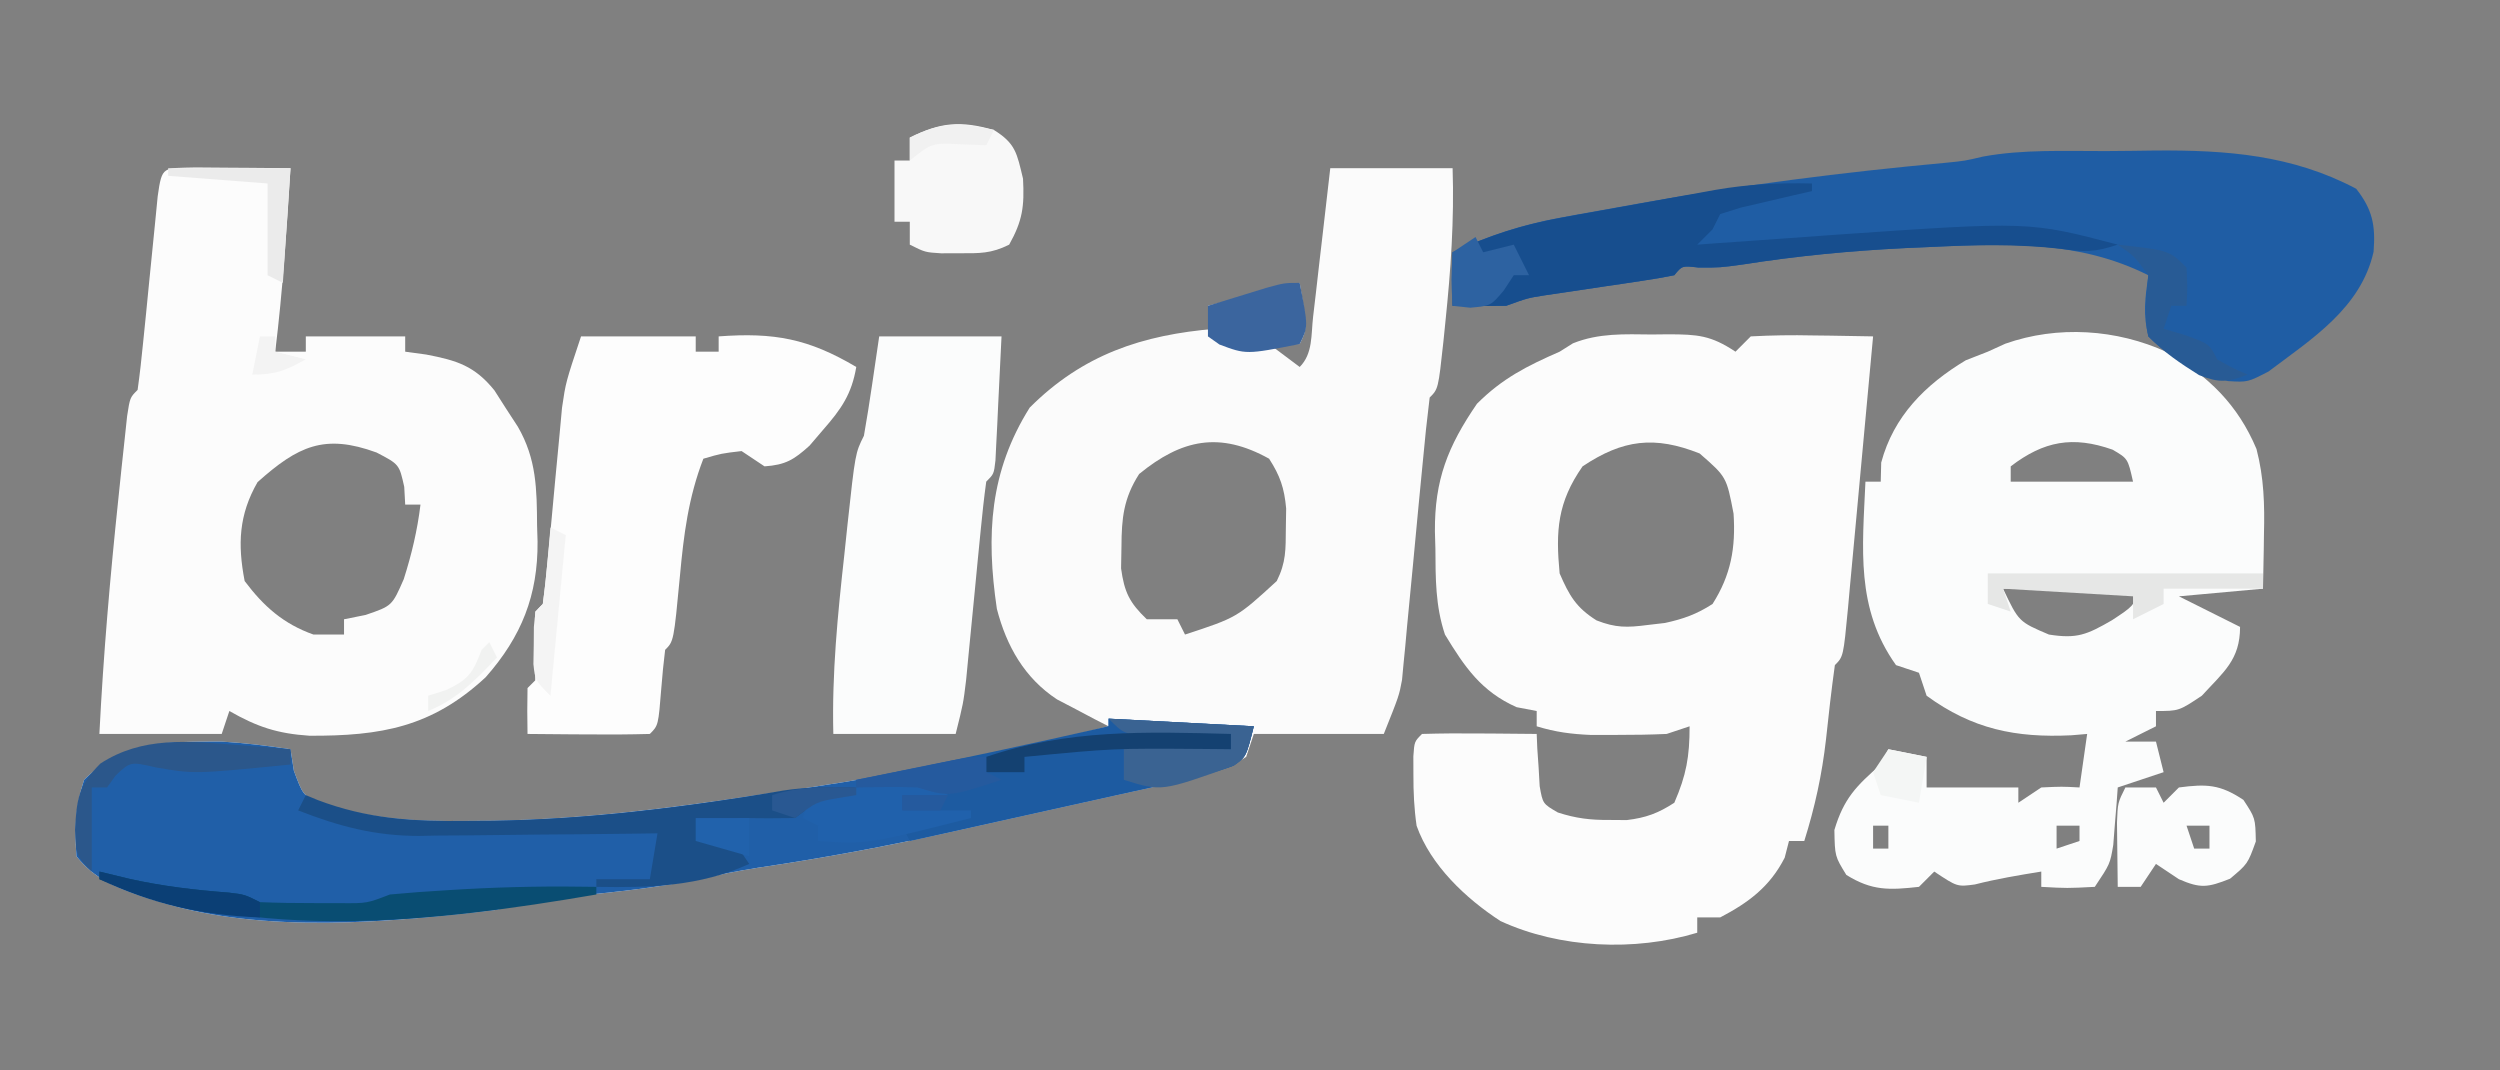 <?xml version="1.0" encoding="UTF-8"?>
<svg version="1.1" xmlns="http://www.w3.org/2000/svg" width="327" height="140">
<rect width="100%" height="100%" fill="#808080" stroke="none"/>
<path d="M0 0 C5.28 0 10.56 0 16 0 C16.222 6.764 15.76 13.342 15.062 20.062 C14.976 20.92 14.889 21.778 14.799 22.661 C14.126 28.874 14.126 28.874 13 30 C12.65 32.819 12.356 35.625 12.098 38.453 C11.928 40.204 11.758 41.956 11.588 43.707 C11.324 46.476 11.063 49.245 10.805 52.015 C10.555 54.683 10.295 57.349 10.035 60.016 C9.924 61.252 9.924 61.252 9.811 62.513 C9.734 63.29 9.657 64.067 9.578 64.868 C9.483 65.886 9.483 65.886 9.386 66.925 C9 69 9 69 7 74 C1.39 74 -4.22 74 -10 74 C-10.33 74.99 -10.66 75.98 -11 77 C-14.003 78.933 -17.164 79.615 -20.625 80.375 C-21.767 80.629 -22.909 80.883 -24.086 81.145 C-24.71 81.281 -25.333 81.417 -25.976 81.557 C-28.165 82.036 -30.352 82.523 -32.539 83.012 C-36.291 83.849 -40.044 84.682 -43.798 85.512 C-46.116 86.026 -48.433 86.542 -50.75 87.059 C-58.755 88.837 -66.751 90.294 -74.863 91.5 C-77.5 91.92 -80.081 92.426 -82.688 93 C-88.353 94.191 -94.09 94.728 -99.844 95.303 C-103.049 95.63 -105.934 95.978 -109 97 C-122.86 98.653 -139.512 100.178 -153 96 C-153.746 95.771 -154.493 95.541 -155.262 95.305 C-158.851 94.08 -161.619 92.985 -164 90 C-164.266 86.27 -164.185 83.554 -163 80 C-157.654 74.74 -152.166 75.034 -145 75 C-141.945 75.184 -139.029 75.538 -136 76 C-135.856 76.928 -135.711 77.856 -135.562 78.812 C-134.373 82.001 -134.373 82.001 -132.303 82.954 C-125.797 85.141 -119.769 85.463 -112.938 85.375 C-111.232 85.362 -111.232 85.362 -109.492 85.349 C-97.851 85.152 -86.495 83.753 -75 82 C-72.893 81.695 -70.786 81.39 -68.68 81.086 C-55.26 79.09 -42.139 76.371 -29 73 C-29.615 72.685 -30.23 72.371 -30.863 72.047 C-31.672 71.619 -32.48 71.191 -33.312 70.75 C-34.113 70.332 -34.914 69.915 -35.738 69.484 C-39.99 66.694 -42.351 62.508 -43.609 57.645 C-45.038 47.975 -44.562 39.673 -39.312 31.312 C-32.363 24.363 -24.576 21.793 -15 21 C-15.33 20.01 -15.66 19.02 -16 18 C-12.04 17.01 -8.08 16.02 -4 15 C-3 21 -3 21 -4 23 C-5.32 23 -6.64 23 -8 23 C-6.02 24.485 -6.02 24.485 -4 26 C-2.262 24.262 -2.52 21.805 -2.246 19.434 C-2.114 18.309 -1.982 17.184 -1.846 16.025 C-1.644 14.249 -1.644 14.249 -1.438 12.438 C-1.299 11.25 -1.16 10.062 -1.018 8.838 C-0.675 5.892 -0.337 2.946 0 0 Z M-25 40 C-27.032 43.169 -27.297 45.77 -27.312 49.5 C-27.329 50.438 -27.346 51.377 -27.363 52.344 C-26.938 55.455 -26.263 56.834 -24 59 C-22.68 59 -21.36 59 -20 59 C-19.67 59.66 -19.34 60.32 -19 61 C-12.201 58.77 -12.201 58.77 -7 54 C-5.775 51.55 -5.833 49.858 -5.812 47.125 C-5.791 45.829 -5.791 45.829 -5.77 44.508 C-6.015 41.832 -6.554 40.251 -8 38 C-14.454 34.414 -19.418 35.433 -25 40 Z " fill="#FBFBFB" transform="translate(174,22)"/>
<path d="M0 0 C0.72 -0.008 1.44 -0.015 2.182 -0.023 C5.967 -0.009 7.716 0.102 10.938 2.25 C11.598 1.59 12.258 0.93 12.938 0.25 C15.682 0.105 18.322 0.063 21.062 0.125 C21.817 0.134 22.571 0.143 23.348 0.152 C25.211 0.176 27.074 0.212 28.938 0.25 C28.392 6.214 27.84 12.177 27.283 18.139 C27.095 20.17 26.907 22.2 26.722 24.23 C26.456 27.142 26.183 30.054 25.91 32.965 C25.828 33.878 25.745 34.792 25.661 35.733 C25.051 42.136 25.051 42.136 23.938 43.25 C23.487 46.495 23.12 49.739 22.775 52.996 C22.249 57.606 21.327 61.82 19.938 66.25 C19.277 66.25 18.617 66.25 17.938 66.25 C17.659 67.333 17.659 67.333 17.375 68.438 C15.442 72.22 12.681 74.291 8.938 76.25 C7.947 76.25 6.957 76.25 5.938 76.25 C5.938 76.91 5.938 77.57 5.938 78.25 C-2.244 80.729 -12.046 80.299 -19.801 76.723 C-24.339 73.768 -28.922 69.459 -30.77 64.262 C-31.098 62.004 -31.195 59.844 -31.188 57.562 C-31.19 56.775 -31.193 55.987 -31.195 55.176 C-31.062 53.25 -31.062 53.25 -30.062 52.25 C-27.532 52.177 -25.029 52.158 -22.5 52.188 C-21.789 52.192 -21.078 52.197 -20.346 52.201 C-18.585 52.213 -16.824 52.231 -15.062 52.25 C-15.037 52.876 -15.011 53.503 -14.984 54.148 C-14.928 54.966 -14.871 55.783 -14.812 56.625 C-14.766 57.437 -14.72 58.249 -14.672 59.086 C-14.268 61.38 -14.268 61.38 -12.297 62.523 C-9.923 63.295 -8.054 63.517 -5.562 63.5 C-4.81 63.505 -4.057 63.51 -3.281 63.516 C-0.77 63.215 0.817 62.624 2.938 61.25 C4.511 57.632 4.938 55.229 4.938 51.25 C3.947 51.58 2.958 51.91 1.938 52.25 C-0.207 52.345 -2.354 52.38 -4.5 52.375 C-5.633 52.378 -6.766 52.38 -7.934 52.383 C-10.515 52.273 -12.612 52.009 -15.062 51.25 C-15.062 50.59 -15.062 49.93 -15.062 49.25 C-15.929 49.085 -16.795 48.92 -17.688 48.75 C-22.309 46.696 -24.474 43.508 -27.062 39.25 C-28.319 35.48 -28.286 31.928 -28.312 28 C-28.333 27.261 -28.354 26.523 -28.375 25.762 C-28.422 19.052 -26.708 14.648 -22.875 9.062 C-19.546 5.734 -16.318 4.111 -12.062 2.25 C-11.488 1.889 -10.913 1.528 -10.32 1.156 C-6.941 -0.2 -3.584 -0.039 0 0 Z M-9.062 17.25 C-12.352 21.964 -12.591 25.696 -12.062 31.25 C-10.8 34.154 -9.915 35.714 -7.234 37.398 C-4.721 38.384 -3.224 38.346 -0.562 38 C0.19 37.912 0.943 37.825 1.719 37.734 C4.126 37.209 5.866 36.588 7.938 35.25 C10.354 31.454 10.979 27.884 10.688 23.438 C9.767 18.628 9.767 18.628 6.25 15.562 C0.361 13.229 -3.772 13.723 -9.062 17.25 Z " fill="#FCFCFC" transform="translate(216.062,43.75)"/>
<path d="M0 0 C5.433 3.127 9.271 6.867 11.711 12.668 C12.693 16.439 12.785 19.951 12.688 23.812 C12.678 24.501 12.669 25.189 12.66 25.898 C12.637 27.578 12.601 29.258 12.562 30.938 C8.932 31.267 5.303 31.598 1.562 31.938 C4.202 33.258 6.843 34.578 9.562 35.938 C9.562 40.26 7.413 41.821 4.562 44.938 C1.562 46.938 1.562 46.938 -1.438 46.938 C-1.438 47.597 -1.438 48.258 -1.438 48.938 C-2.757 49.597 -4.077 50.258 -5.438 50.938 C-4.117 50.938 -2.797 50.938 -1.438 50.938 C-0.943 52.917 -0.943 52.917 -0.438 54.938 C-2.417 55.597 -4.397 56.258 -6.438 56.938 C-6.486 57.625 -6.535 58.312 -6.586 59.02 C-6.661 59.921 -6.735 60.822 -6.812 61.75 C-6.917 63.09 -6.917 63.09 -7.023 64.457 C-7.438 66.938 -7.438 66.938 -9.438 69.938 C-13.062 70.125 -13.062 70.125 -16.438 69.938 C-16.438 69.278 -16.438 68.618 -16.438 67.938 C-19.368 68.415 -22.247 68.889 -25.125 69.625 C-27.438 69.938 -27.438 69.938 -30.438 67.938 C-31.427 68.927 -31.427 68.927 -32.438 69.938 C-36.318 70.369 -38.587 70.469 -41.938 68.375 C-43.438 65.938 -43.438 65.938 -43.5 62.5 C-42.268 58.37 -40.64 56.74 -37.438 53.938 C-37.108 53.278 -36.778 52.617 -36.438 51.938 C-34.788 52.267 -33.138 52.597 -31.438 52.938 C-31.438 54.258 -31.438 55.578 -31.438 56.938 C-30.674 56.938 -29.911 56.938 -29.125 56.938 C-25.896 56.938 -22.667 56.938 -19.438 56.938 C-19.438 57.597 -19.438 58.258 -19.438 58.938 C-18.448 58.278 -17.457 57.617 -16.438 56.938 C-13.75 56.812 -13.75 56.812 -11.438 56.938 C-11.107 54.627 -10.777 52.318 -10.438 49.938 C-11.116 49.996 -11.794 50.054 -12.492 50.113 C-19.782 50.467 -25.452 49.31 -31.438 44.938 C-31.933 43.453 -31.933 43.453 -32.438 41.938 C-33.428 41.608 -34.417 41.278 -35.438 40.938 C-40.744 33.509 -39.819 25.673 -39.438 16.938 C-38.778 16.938 -38.117 16.938 -37.438 16.938 C-37.417 16.113 -37.396 15.287 -37.375 14.438 C-35.754 8.385 -31.62 4.247 -26.312 1.062 C-24.889 0.506 -24.889 0.506 -23.438 -0.062 C-22.681 -0.407 -21.924 -0.751 -21.145 -1.105 C-14.302 -3.525 -6.555 -3.019 0 0 Z M-20.438 14.938 C-20.438 15.598 -20.438 16.258 -20.438 16.938 C-15.158 16.938 -9.877 16.938 -4.438 16.938 C-5.115 13.915 -5.115 13.915 -7.125 12.75 C-12.312 10.927 -16.093 11.615 -20.438 14.938 Z M-21.438 30.938 C-19.387 35.258 -19.387 35.258 -15.438 36.938 C-11.762 37.518 -10.478 36.961 -7.188 35.062 C-4.402 33.228 -4.402 33.228 -3.438 30.938 C-9.377 30.938 -15.318 30.938 -21.438 30.938 Z M-38.438 61.938 C-38.438 62.928 -38.438 63.917 -38.438 64.938 C-37.778 64.938 -37.117 64.938 -36.438 64.938 C-36.438 63.947 -36.438 62.958 -36.438 61.938 C-37.097 61.938 -37.758 61.938 -38.438 61.938 Z M-14.438 61.938 C-14.438 62.928 -14.438 63.917 -14.438 64.938 C-13.447 64.608 -12.457 64.278 -11.438 63.938 C-11.438 63.278 -11.438 62.617 -11.438 61.938 C-12.428 61.938 -13.418 61.938 -14.438 61.938 Z " fill="#FBFCFC" transform="translate(283.438,46.062)"/>
<path d="M0 0 C1.488 0.007 2.977 0.019 4.465 0.035 C5.223 0.04 5.982 0.044 6.764 0.049 C8.643 0.061 10.523 0.079 12.402 0.098 C11.905 8.122 11.383 16.116 10.402 24.098 C11.722 24.098 13.042 24.098 14.402 24.098 C14.402 23.438 14.402 22.778 14.402 22.098 C18.692 22.098 22.982 22.098 27.402 22.098 C27.402 22.758 27.402 23.418 27.402 24.098 C28.31 24.221 29.217 24.345 30.152 24.473 C34.159 25.243 36.465 25.941 39.07 29.156 C39.572 29.941 40.073 30.726 40.59 31.535 C41.099 32.318 41.608 33.1 42.133 33.906 C44.59 38.148 44.618 42.081 44.652 46.848 C44.673 47.539 44.694 48.23 44.715 48.941 C44.767 55.937 42.643 61.336 37.93 66.68 C30.893 73.212 24.249 74.371 14.879 74.332 C10.663 74.048 8.036 73.174 4.402 71.098 C4.072 72.088 3.742 73.078 3.402 74.098 C-1.878 74.098 -7.158 74.098 -12.598 74.098 C-12.08 63.744 -11.185 53.471 -10.098 43.16 C-9.902 41.266 -9.902 41.266 -9.702 39.333 C-9.575 38.153 -9.447 36.973 -9.316 35.758 C-9.145 34.159 -9.145 34.159 -8.971 32.528 C-8.598 30.098 -8.598 30.098 -7.598 29.098 C-7.31 27.041 -7.082 24.977 -6.879 22.91 C-6.751 21.655 -6.624 20.399 -6.492 19.105 C-6.36 17.77 -6.229 16.434 -6.098 15.098 C-5.842 12.493 -5.581 9.889 -5.316 7.285 C-5.202 6.124 -5.088 4.962 -4.971 3.766 C-4.404 -0.29 -4.283 0.116 0 0 Z M8.09 41.16 C5.636 45.432 5.476 49.286 6.402 54.098 C8.884 57.407 11.48 59.706 15.402 61.098 C16.722 61.098 18.042 61.098 19.402 61.098 C19.402 60.438 19.402 59.778 19.402 59.098 C20.33 58.912 21.259 58.726 22.215 58.535 C25.684 57.352 25.684 57.352 27.215 53.848 C28.254 50.567 28.986 47.508 29.402 44.098 C28.742 44.098 28.082 44.098 27.402 44.098 C27.361 43.335 27.32 42.571 27.277 41.785 C26.626 38.835 26.626 38.835 23.652 37.285 C16.83 34.792 13.377 36.444 8.09 41.16 Z " fill="#FCFCFC" transform="translate(25.598,21.902)"/>
<path d="M0 0 C6.27 0.33 12.54 0.66 19 1 C18 5 18 5 16.289 6.164 C13.67 7.121 11.1 7.777 8.375 8.375 C7.233 8.629 6.091 8.883 4.914 9.145 C4.29 9.281 3.667 9.417 3.024 9.557 C0.835 10.036 -1.352 10.523 -3.539 11.012 C-7.291 11.849 -11.044 12.682 -14.798 13.512 C-17.116 14.026 -19.433 14.542 -21.75 15.059 C-29.755 16.837 -37.751 18.294 -45.863 19.5 C-48.5 19.92 -51.081 20.426 -53.688 21 C-59.353 22.191 -65.09 22.728 -70.844 23.303 C-74.049 23.63 -76.934 23.978 -80 25 C-93.86 26.653 -110.512 28.178 -124 24 C-124.746 23.771 -125.493 23.541 -126.262 23.305 C-129.851 22.08 -132.619 20.985 -135 18 C-135.266 14.27 -135.185 11.554 -134 8 C-128.654 2.74 -123.166 3.034 -116 3 C-112.945 3.184 -110.029 3.538 -107 4 C-106.856 4.928 -106.711 5.856 -106.562 6.812 C-105.373 10.001 -105.373 10.001 -103.303 10.954 C-96.797 13.141 -90.769 13.463 -83.938 13.375 C-82.232 13.362 -82.232 13.362 -80.492 13.349 C-68.851 13.152 -57.495 11.753 -46 10 C-43.893 9.695 -41.786 9.39 -39.68 9.086 C-26.26 7.09 -13.139 4.371 0 1 C0 0.67 0 0.34 0 0 Z " fill="#205FA8" transform="translate(145,94)"/>
<path d="M0 0 C2.153 -0.01 4.305 -0.041 6.458 -0.072 C15.771 -0.144 24.363 0.492 32.743 4.928 C34.887 7.663 35.283 9.702 35.02 13.166 C33.371 20.526 26.949 24.562 21.274 28.834 C18.555 30.24 18.555 30.24 15.981 30.088 C12.044 28.712 8.537 27.23 5.555 24.24 C4.839 21.287 5.138 19.315 5.555 16.24 C-3.625 11.65 -13.067 12.068 -23.132 12.553 C-24.179 12.599 -25.227 12.645 -26.305 12.693 C-33.449 13.046 -40.457 13.722 -47.519 14.838 C-50.445 15.24 -50.445 15.24 -53.277 15.236 C-55.425 14.985 -55.425 14.985 -56.445 16.24 C-57.819 16.524 -59.205 16.754 -60.593 16.959 C-61.434 17.087 -62.274 17.214 -63.14 17.346 C-64.024 17.476 -64.909 17.606 -65.82 17.74 C-67.557 17.998 -69.294 18.259 -71.031 18.521 C-72.192 18.693 -72.192 18.693 -73.376 18.867 C-75.631 19.223 -75.631 19.223 -78.445 20.24 C-80.778 20.28 -83.112 20.284 -85.445 20.24 C-85.445 17.93 -85.445 15.62 -85.445 13.24 C-80.788 11.104 -76.562 9.676 -71.492 8.74 C-70.842 8.619 -70.192 8.498 -69.522 8.374 C-67.415 7.986 -65.305 7.612 -63.195 7.24 C-62.473 7.11 -61.751 6.98 -61.007 6.846 C-47.718 4.459 -34.416 2.77 -20.967 1.534 C-18.454 1.284 -18.454 1.284 -16.062 0.719 C-10.783 -0.247 -5.354 0.014 0 0 Z " fill="#1F5DA4" transform="translate(275.445,19.76)"/>
<path d="M0 0 C4.95 0 9.9 0 15 0 C15 0.66 15 1.32 15 2 C15.99 2 16.98 2 18 2 C18 1.34 18 0.68 18 0 C25.245 -0.534 29.729 0.284 36 4 C35.402 7.546 34.041 9.501 31.688 12.188 C31.093 12.882 30.499 13.577 29.887 14.293 C27.841 16.144 26.742 16.808 24 17 C23.01 16.34 22.02 15.68 21 15 C18.354 15.312 18.354 15.312 16 16 C14.034 21.092 13.434 25.929 12.938 31.312 C12.126 39.874 12.126 39.874 11 41 C10.792 42.662 10.633 44.33 10.5 46 C10.111 50.889 10.111 50.889 9 52 C6.303 52.073 3.633 52.092 0.938 52.062 C-0.2 52.056 -0.2 52.056 -1.361 52.049 C-3.241 52.037 -5.12 52.019 -7 52 C-7.043 50 -7.041 48 -7 46 C-6.505 45.505 -6.505 45.505 -6 45 C-5.954 43.501 -5.962 42 -6 40.5 C-6.038 39 -6.046 37.499 -6 36 C-5.505 35.505 -5.505 35.505 -5 35 C-4.724 32.929 -4.508 30.85 -4.316 28.77 C-4.193 27.491 -4.07 26.213 -3.943 24.896 C-3.752 22.86 -3.564 20.824 -3.378 18.788 C-3.197 16.823 -3.007 14.859 -2.816 12.895 C-2.708 11.717 -2.599 10.54 -2.487 9.327 C-2 6 -2 6 0 0 Z " fill="#FDFDFD" transform="translate(76,44)"/>
<path d="M0 0 C5.28 0 10.56 0 16 0 C15.86 2.98 15.713 5.958 15.562 8.938 C15.523 9.788 15.484 10.638 15.443 11.514 C15.401 12.323 15.36 13.131 15.316 13.965 C15.28 14.714 15.243 15.463 15.205 16.234 C15 18 15 18 14 19 C13.712 21.094 13.484 23.197 13.281 25.301 C13.09 27.231 13.09 27.231 12.895 29.201 C12.763 30.572 12.631 31.942 12.5 33.312 C12.243 35.976 11.982 38.638 11.719 41.301 C11.605 42.488 11.491 43.676 11.373 44.9 C11 48 11 48 10 52 C4.72 52 -0.56 52 -6 52 C-6.197 44.1 -5.432 36.409 -4.562 28.562 C-4.428 27.284 -4.293 26.006 -4.154 24.689 C-3.13 15.26 -3.13 15.26 -2 13 C-1.612 10.797 -1.263 8.588 -0.938 6.375 C-0.628 4.271 -0.319 2.167 0 0 Z " fill="#FBFCFC" transform="translate(115,44)"/>
<path d="M0 0 C0 0.33 0 0.66 0 1 C-0.855 1.193 -1.709 1.387 -2.59 1.586 C-3.695 1.846 -4.799 2.107 -5.938 2.375 C-7.04 2.63 -8.142 2.885 -9.277 3.148 C-10.625 3.57 -10.625 3.57 -12 4 C-12.33 4.66 -12.66 5.32 -13 6 C-13.66 6.66 -14.32 7.32 -15 8 C-13.755 7.909 -13.755 7.909 -12.484 7.816 C-9.325 7.589 -6.166 7.365 -3.007 7.146 C-0.998 7.004 1.01 6.858 3.018 6.711 C28.439 4.953 28.439 4.953 40 8 C36.91 9.03 35.679 8.97 32.543 8.543 C26.753 7.891 21.124 8.032 15.312 8.312 C14.265 8.359 13.218 8.405 12.139 8.453 C4.996 8.805 -2.012 9.482 -9.074 10.598 C-12 11 -12 11 -14.832 10.996 C-16.98 10.745 -16.98 10.745 -18 12 C-19.375 12.283 -20.76 12.514 -22.148 12.719 C-22.989 12.846 -23.829 12.974 -24.695 13.105 C-25.58 13.236 -26.464 13.366 -27.375 13.5 C-29.112 13.758 -30.849 14.018 -32.586 14.281 C-33.747 14.452 -33.747 14.452 -34.931 14.627 C-37.186 14.983 -37.186 14.983 -40 16 C-42.333 16.04 -44.667 16.044 -47 16 C-47 13.69 -47 11.38 -47 9 C-42.168 6.762 -37.602 5.312 -32.344 4.395 C-31.638 4.266 -30.932 4.137 -30.204 4.004 C-28.723 3.735 -27.24 3.471 -25.757 3.21 C-23.504 2.813 -21.254 2.401 -19.004 1.986 C-17.555 1.726 -16.106 1.466 -14.656 1.207 C-13.993 1.085 -13.329 0.963 -12.645 0.838 C-8.386 0.1 -4.317 -0.108 0 0 Z " fill="#174E8E" transform="translate(237,24)"/>
<path d="M0 0 C6.27 0.33 12.54 0.66 19 1 C18 5 18 5 16.289 6.164 C13.67 7.121 11.1 7.777 8.375 8.375 C7.233 8.629 6.091 8.883 4.914 9.145 C4.29 9.281 3.667 9.417 3.024 9.557 C0.835 10.036 -1.352 10.523 -3.539 11.012 C-7.285 11.848 -11.032 12.679 -14.779 13.508 C-18.52 14.337 -22.26 15.168 -26 16 C-26.33 15.34 -26.66 14.68 -27 14 C-26.01 13.67 -25.02 13.34 -24 13 C-24.99 12.67 -25.98 12.34 -27 12 C-27 11.34 -27 10.68 -27 10 C-26.34 9.67 -25.68 9.34 -25 9 C-27.64 9 -30.28 9 -33 9 C-33 8.67 -33 8.34 -33 8 C-32.126 7.83 -31.252 7.66 -30.352 7.484 C-20.197 5.483 -10.096 3.278 0 1 C0 0.67 0 0.34 0 0 Z " fill="#1D5BA1" transform="translate(145,94)"/>
<path d="M0 0 C2.858 1.774 3.011 3.048 3.812 6.375 C4 10.007 3.755 11.859 2 15 C-0.366 16.183 -1.868 16.134 -4.5 16.125 C-5.294 16.128 -6.088 16.13 -6.906 16.133 C-9 16 -9 16 -11 15 C-11 14.01 -11 13.02 -11 12 C-11.66 12 -12.32 12 -13 12 C-13 9.36 -13 6.72 -13 4 C-12.34 4 -11.68 4 -11 4 C-11 3.01 -11 2.02 -11 1 C-6.944 -1.028 -4.374 -1.236 0 0 Z " fill="#F8F8F8" transform="translate(130,17)"/>
<path d="M0 0 C1.32 0 2.64 0 4 0 C4.33 0.66 4.66 1.32 5 2 C5.66 1.34 6.32 0.68 7 0 C10.616 -0.472 12.373 -0.418 15.438 1.625 C17 4 17 4 17.062 7.062 C16 10 16 10 13.688 11.938 C10.759 13.095 9.836 13.229 7 12 C6.01 11.34 5.02 10.68 4 10 C3.01 11.485 3.01 11.485 2 13 C1.01 13 0.02 13 -1 13 C-1.027 11.208 -1.046 9.417 -1.062 7.625 C-1.074 6.627 -1.086 5.63 -1.098 4.602 C-1 2 -1 2 0 0 Z M8 5 C8.33 5.99 8.66 6.98 9 8 C9.66 8 10.32 8 11 8 C11 7.01 11 6.02 11 5 C10.01 5 9.02 5 8 5 Z " fill="#FBFCFC" transform="translate(278,103)"/>
<path d="M0 0 C0 0.33 0 0.66 0 1 C-1.145 1.186 -1.145 1.186 -2.312 1.375 C-5.203 1.881 -5.203 1.881 -8 4 C-10.333 4.043 -12.667 4.04 -15 4 C-16.676 4.285 -18.348 4.6 -20 5 C-19.381 5.268 -18.762 5.536 -18.125 5.812 C-16 7 -16 7 -14 10 C-20.517 12.962 -26.972 13.123 -34 13 C-34 12.67 -34 12.34 -34 12 C-31.69 12 -29.38 12 -27 12 C-26.67 10.02 -26.34 8.04 -26 6 C-27.656 6.024 -27.656 6.024 -29.345 6.048 C-33.477 6.102 -37.609 6.136 -41.741 6.165 C-43.523 6.18 -45.304 6.2 -47.086 6.226 C-49.66 6.263 -52.234 6.28 -54.809 6.293 C-55.593 6.308 -56.378 6.324 -57.187 6.34 C-62.93 6.342 -67.666 5.094 -73 3 C-72.67 2.34 -72.34 1.68 -72 1 C-71.49 1.212 -70.981 1.424 -70.455 1.643 C-63.878 4.133 -57.924 4.464 -50.938 4.375 C-49.814 4.368 -48.691 4.362 -47.534 4.355 C-34.763 4.156 -22.145 2.583 -9.57 0.406 C-6.36 -0.101 -3.245 -0.065 0 0 Z " fill="#1B4F88" transform="translate(112,103)"/>
<path d="M0 0 C1.918 0.464 1.918 0.464 3.875 0.938 C8.218 1.915 12.499 2.414 16.934 2.754 C19 3 19 3 21 4 C23.311 4.097 25.625 4.13 27.938 4.125 C29.807 4.129 29.807 4.129 31.715 4.133 C35.007 4.152 35.007 4.152 38 3 C40.505 2.767 42.99 2.579 45.5 2.438 C46.564 2.374 46.564 2.374 47.65 2.309 C53.436 1.984 59.205 1.89 65 2 C65 2.33 65 2.66 65 3 C43.725 6.64 20.417 9.318 0 1 C0 0.67 0 0.34 0 0 Z " fill="#094D72" transform="translate(13,114)"/>
<path d="M0 0 C-1.98 0 -3.96 0 -6 0 C-6 0.66 -6 1.32 -6 2 C-3.03 2 -0.06 2 3 2 C3 2.33 3 2.66 3 3 C-10.633 6.444 -10.633 6.444 -17 6 C-17 5.34 -17 4.68 -17 4 C-17.66 3.67 -18.32 3.34 -19 3 C-18.67 2.01 -18.34 1.02 -18 0 C-15.753 -0.391 -13.502 -0.762 -11.25 -1.125 C-9.997 -1.334 -8.744 -1.543 -7.453 -1.758 C-4.07 -1.995 -2.744 -1.871 0 0 Z " fill="#2061AC" transform="translate(124,104)"/>
<path d="M0 0 C11.88 0 23.76 0 36 0 C36 0.66 36 1.32 36 2 C31.71 2 27.42 2 23 2 C23 2.66 23 3.32 23 4 C21.02 4.99 21.02 4.99 19 6 C19 5.01 19 4.02 19 3 C13.39 2.67 7.78 2.34 2 2 C2.33 2.99 2.66 3.98 3 5 C2.01 4.67 1.02 4.34 0 4 C0 2.68 0 1.36 0 0 Z " fill="#E6E7E6" transform="translate(260,75)"/>
<path d="M0 0 C1.125 5.75 1.125 5.75 0 8 C-6.996 9.376 -6.996 9.376 -10.5 8.062 C-10.995 7.712 -11.49 7.361 -12 7 C-12 5.68 -12 4.36 -12 3 C-10.376 2.497 -8.751 1.997 -7.125 1.5 C-6.22 1.222 -5.315 0.943 -4.383 0.656 C-2 0 -2 0 0 0 Z " fill="#3B659E" transform="translate(170,37)"/>
<path d="M0 0 C6.27 0.33 12.54 0.66 19 1 C18 5 18 5 16.438 6.125 C6.91 9.545 6.91 9.545 2 8 C2 6.35 2 4.7 2 3 C8.93 3.495 8.93 3.495 16 4 C16 3.34 16 2.68 16 2 C15.013 2.023 14.025 2.046 13.008 2.07 C11.726 2.088 10.445 2.106 9.125 2.125 C7.211 2.16 7.211 2.16 5.258 2.195 C2 2 2 2 0 0 Z " fill="#3A6392" transform="translate(145,94)"/>
<path d="M0 0 C0.684 0.052 1.368 0.104 2.072 0.158 C3.736 0.286 5.399 0.423 7.062 0.562 C7.062 1.222 7.062 1.883 7.062 2.562 C-5.544 3.812 -5.544 3.812 -10.562 2.938 C-13.88 2.175 -13.88 2.175 -15.812 4 C-16.184 4.516 -16.555 5.031 -16.938 5.562 C-17.598 5.562 -18.258 5.562 -18.938 5.562 C-18.938 6.821 -18.938 8.079 -18.938 9.375 C-18.938 11.771 -18.938 14.167 -18.938 16.562 C-20.938 14.562 -20.938 14.562 -21.125 11.125 C-20.912 7.084 -20.689 5.314 -17.812 2.438 C-12.319 -1.145 -6.336 -0.505 0 0 Z " fill="#2B578B" transform="translate(30.938,97.438)"/>
<path d="M0 0 C6.75 0.75 6.75 0.75 9 3 C9.125 5.625 9.125 5.625 9 8 C8.34 8 7.68 8 7 8 C6.67 8.99 6.34 9.98 6 11 C6.969 11.289 7.939 11.578 8.938 11.875 C12 13 12 13 13 15 C15.017 16.134 15.017 16.134 17 17 C14.378 18.004 13.295 18.117 10.641 17.066 C8.173 15.514 6.043 14.087 4 12 C3.394 9.194 3.765 6.909 4 4 C2.167 1.495 2.167 1.495 0 0 Z " fill="#285B95" transform="translate(277,32)"/>
<path d="M0 0 C0 0.66 0 1.32 0 2 C-1.792 1.983 -1.792 1.983 -3.621 1.965 C-15.343 1.878 -15.343 1.878 -27 3 C-27 3.66 -27 4.32 -27 5 C-28.65 5 -30.3 5 -32 5 C-32 4.34 -32 3.68 -32 3 C-21.372 -0.629 -11.095 -0.296 0 0 Z " fill="#144171" transform="translate(161,96)"/>
<path d="M0 0 C0.33 0.66 0.66 1.32 1 2 C2.32 1.67 3.64 1.34 5 1 C5.66 2.32 6.32 3.64 7 5 C6.34 5 5.68 5 5 5 C4.35 5.99 4.35 5.99 3.688 7 C2 9 2 9 -0.688 9.25 C-1.451 9.168 -2.214 9.085 -3 9 C-3.188 5.625 -3.188 5.625 -3 2 C-2.01 1.34 -1.02 0.68 0 0 Z " fill="#2D62A1" transform="translate(193,31)"/>
<path d="M0 0 C0 0.66 0 1.32 0 2 C0.66 2.33 1.32 2.66 2 3 C-4.879 5.249 -4.879 5.249 -9 4 C-11.673 3.902 -14.324 3.955 -17 4 C-17 3.67 -17 3.34 -17 3 C-14.542 2.498 -12.084 1.998 -9.625 1.5 C-8.577 1.285 -8.577 1.285 -7.508 1.066 C-2.227 0 -2.227 0 0 0 Z M-11 5 C-9.02 5 -7.04 5 -5 5 C-5.33 5.66 -5.66 6.32 -6 7 C-7.65 7 -9.3 7 -11 7 C-11 6.34 -11 5.68 -11 5 Z " fill="#255A9E" transform="translate(129,99)"/>
<path d="M0 0 C1.918 0.464 1.918 0.464 3.875 0.938 C8.218 1.915 12.499 2.414 16.934 2.754 C19 3 19 3 21 4 C21 4.66 21 5.32 21 6 C13.265 5.706 7.018 4.273 0 1 C0 0.67 0 0.34 0 0 Z " fill="#0B3F75" transform="translate(13,114)"/>
<path d="M0 0 C5.28 0 10.56 0 16 0 C15.67 4.95 15.34 9.9 15 15 C14.34 14.67 13.68 14.34 13 14 C13 10.04 13 6.08 13 2 C8.71 1.67 4.42 1.34 0 1 C0 0.67 0 0.34 0 0 Z " fill="#EBEBEB" transform="translate(22,22)"/>
<path d="M0 0 C0.66 0.33 1.32 0.66 2 1 C1.34 7.93 0.68 14.86 0 22 C-2 20 -2 20 -2.23 17.871 C-2.216 17.068 -2.202 16.265 -2.188 15.438 C-2.181 14.632 -2.175 13.826 -2.168 12.996 C-2 11 -2 11 -1 10 C-0.767 8.318 -0.587 6.629 -0.438 4.938 C-0.354 4.018 -0.27 3.099 -0.184 2.152 C-0.123 1.442 -0.062 0.732 0 0 Z " fill="#F4F4F4" transform="translate(72,69)"/>
<path d="M0 0 C1.65 0.33 3.3 0.66 5 1 C4.67 2.98 4.34 4.96 4 7 C2.35 6.67 0.7 6.34 -1 6 C-1.33 5.01 -1.66 4.02 -2 3 C-1.34 2.01 -0.68 1.02 0 0 Z " fill="#F4F6F5" transform="translate(247,98)"/>
<path d="M0 0 C2.31 0 4.62 0 7 0 C7 1.65 7 3.3 7 5 C4.69 4.34 2.38 3.68 0 3 C0 2.01 0 1.02 0 0 Z " fill="#2162AC" transform="translate(91,107)"/>
<path d="M0 0 C0.33 0.66 0.66 1.32 1 2 C-1.808 4.964 -4.183 7.445 -8 9 C-8 8.34 -8 7.68 -8 7 C-7.216 6.753 -6.433 6.505 -5.625 6.25 C-2.643 4.83 -2.159 3.994 -1 1 C-0.67 0.67 -0.34 0.34 0 0 Z " fill="#F1F2F1" transform="translate(64,84)"/>
<path d="M0 0 C-0.33 0.66 -0.66 1.32 -1 2 C-2.093 1.959 -3.186 1.917 -4.312 1.875 C-8.089 1.679 -8.089 1.679 -11 4 C-11 3.01 -11 2.02 -11 1 C-6.926 -1.037 -4.411 -1.026 0 0 Z " fill="#F1F1F1" transform="translate(130,17)"/>
<path d="M0 0 C0 0.33 0 0.66 0 1 C-1.145 1.186 -1.145 1.186 -2.312 1.375 C-5.203 1.881 -5.203 1.881 -8 4 C-8.99 3.67 -9.98 3.34 -11 3 C-11 2.34 -11 1.68 -11 1 C-7.326 -0.176 -3.831 -0.074 0 0 Z " fill="#295892" transform="translate(112,103)"/>
<path d="M0 0 C0.66 0 1.32 0 2 0 C2 0.66 2 1.32 2 2 C3.32 2.33 4.64 2.66 6 3 C3.353 4.461 2.106 5 -1 5 C-0.67 3.35 -0.34 1.7 0 0 Z " fill="#F3F3F3" transform="translate(34,44)"/>
</svg>
